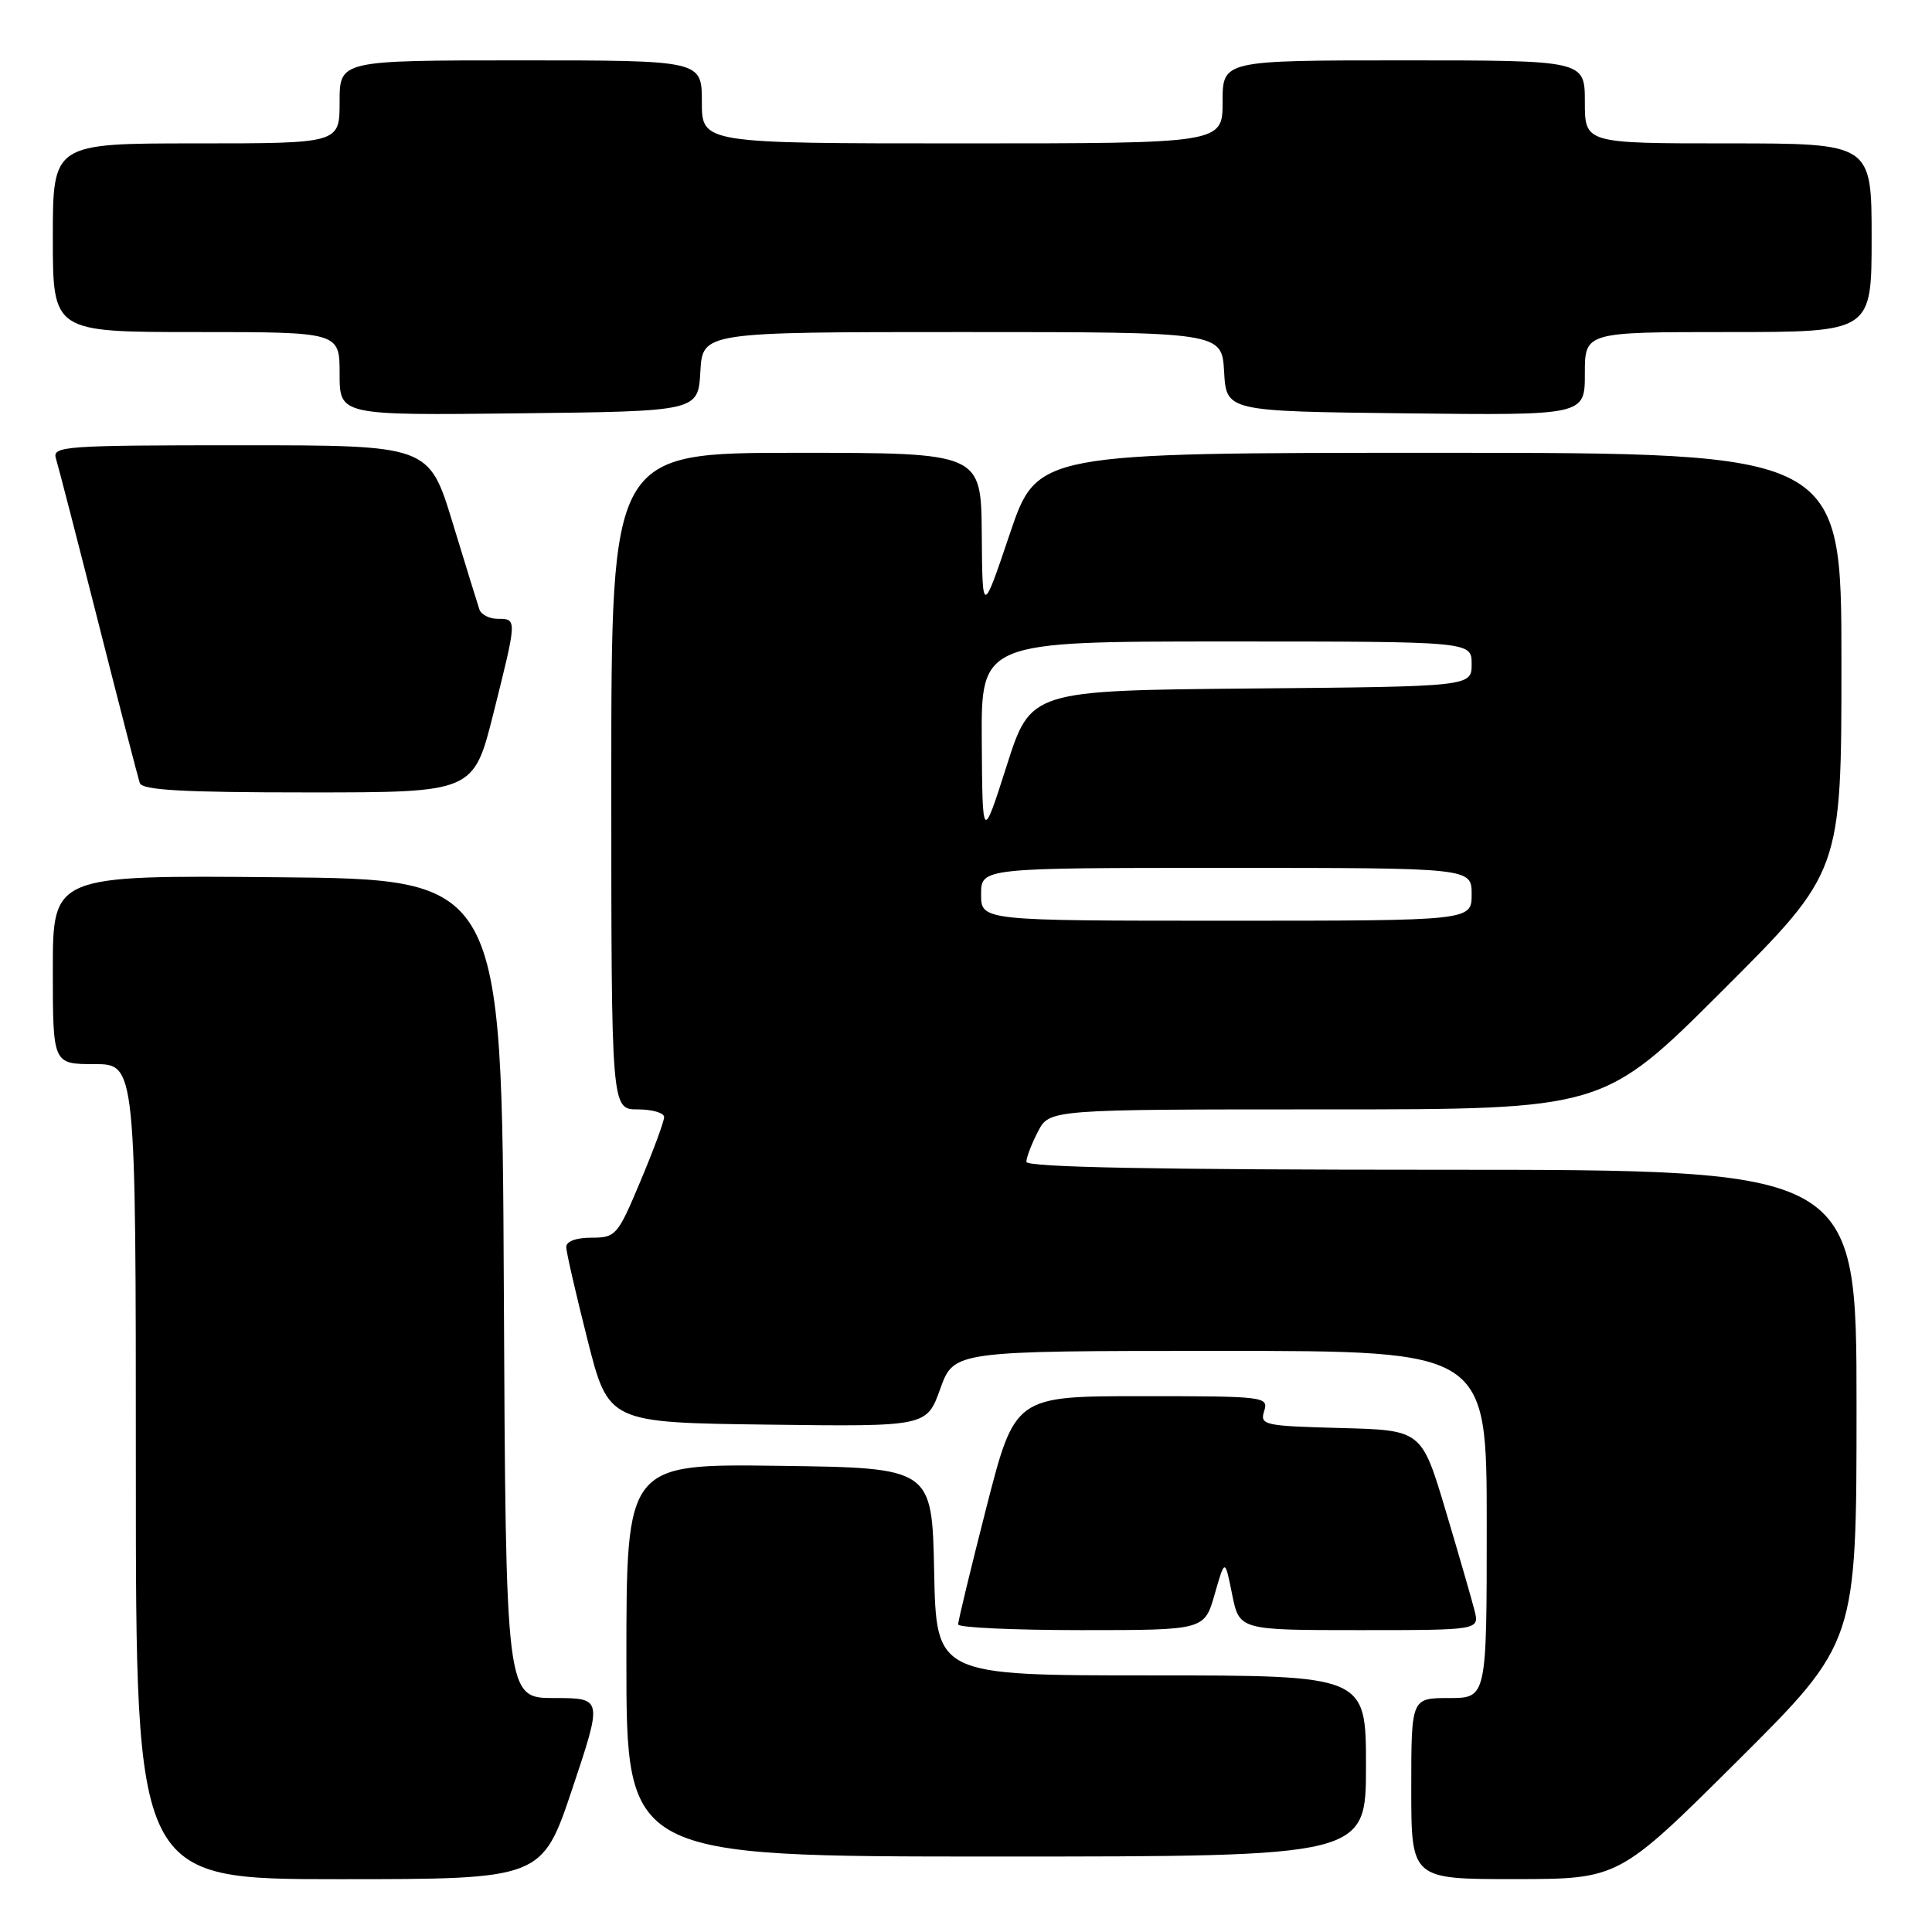 <?xml version="1.0" encoding="UTF-8" standalone="no"?>
<!DOCTYPE svg PUBLIC "-//W3C//DTD SVG 1.1//EN" "http://www.w3.org/Graphics/SVG/1.1/DTD/svg11.dtd" >
<svg xmlns="http://www.w3.org/2000/svg" xmlns:xlink="http://www.w3.org/1999/xlink" version="1.1" viewBox="0 0 256 256">
 <g >
 <path fill="currentColor"
d=" M 75.84 237.00 C 79.85 225.00 79.85 225.00 73.43 225.00 C 67.02 225.00 67.02 225.00 66.76 170.75 C 66.50 116.50 66.50 116.50 36.75 116.24 C 7.00 115.97 7.00 115.97 7.00 128.49 C 7.00 141.00 7.00 141.00 12.50 141.00 C 18.00 141.00 18.00 141.00 18.00 195.00 C 18.00 249.00 18.00 249.00 44.91 249.00 C 71.82 249.00 71.82 249.00 75.84 237.00 Z  M 230.25 233.31 C 246.00 217.63 246.00 217.63 246.00 186.32 C 246.00 155.00 246.00 155.00 191.00 155.00 C 153.27 155.00 136.00 154.67 136.00 153.95 C 136.00 153.37 136.69 151.57 137.53 149.95 C 139.05 147.00 139.05 147.00 175.76 147.00 C 212.48 147.00 212.48 147.00 228.24 131.26 C 244.00 115.52 244.00 115.52 244.00 87.76 C 244.00 60.00 244.00 60.00 190.72 60.00 C 137.43 60.00 137.43 60.00 133.80 70.75 C 130.17 81.50 130.17 81.50 130.09 70.75 C 130.00 60.00 130.00 60.00 105.50 60.00 C 81.00 60.00 81.00 60.00 81.00 103.50 C 81.00 147.00 81.00 147.00 84.50 147.00 C 86.42 147.00 88.00 147.46 88.00 148.02 C 88.00 148.59 86.59 152.41 84.86 156.52 C 81.84 163.72 81.60 164.00 78.36 164.00 C 76.33 164.00 75.01 164.49 75.03 165.25 C 75.04 165.94 76.31 171.45 77.84 177.50 C 80.62 188.50 80.62 188.50 101.70 188.77 C 122.79 189.04 122.79 189.04 124.59 184.02 C 126.40 179.00 126.40 179.00 161.70 179.00 C 197.00 179.00 197.00 179.00 197.00 202.00 C 197.00 225.00 197.00 225.00 192.00 225.00 C 187.00 225.00 187.00 225.00 187.00 237.00 C 187.00 249.00 187.00 249.00 200.75 248.99 C 214.50 248.98 214.50 248.98 230.25 233.31 Z  M 181.00 234.00 C 181.00 222.00 181.00 222.00 152.53 222.00 C 124.06 222.00 124.06 222.00 123.78 208.25 C 123.50 194.50 123.50 194.50 103.25 194.23 C 83.00 193.96 83.00 193.96 83.00 219.98 C 83.00 246.00 83.00 246.00 132.00 246.00 C 181.00 246.00 181.00 246.00 181.00 234.00 Z  M 160.95 211.25 C 162.31 206.50 162.31 206.50 163.26 211.25 C 164.22 216.00 164.22 216.00 180.13 216.00 C 196.04 216.00 196.04 216.00 195.38 213.39 C 195.02 211.96 193.30 206.00 191.55 200.14 C 188.37 189.50 188.37 189.50 177.63 189.22 C 167.47 188.95 166.92 188.83 167.51 186.97 C 168.11 185.06 167.58 185.00 151.31 185.00 C 134.48 185.00 134.48 185.00 130.70 199.75 C 128.63 207.86 126.94 214.84 126.96 215.25 C 126.98 215.66 134.33 216.00 143.29 216.00 C 159.59 216.00 159.59 216.00 160.95 211.25 Z  M 65.38 94.53 C 68.53 81.96 68.52 82.00 65.97 82.00 C 64.85 82.00 63.75 81.44 63.52 80.75 C 63.29 80.06 61.69 74.89 59.97 69.25 C 56.84 59.00 56.84 59.00 31.85 59.00 C 8.51 59.00 6.90 59.12 7.41 60.75 C 7.71 61.71 10.24 71.50 13.03 82.50 C 15.82 93.50 18.29 103.06 18.52 103.75 C 18.84 104.70 24.21 105.00 40.85 105.00 C 62.75 105.00 62.75 105.00 65.38 94.53 Z  M 92.80 49.25 C 93.10 44.00 93.10 44.00 127.50 44.00 C 161.90 44.00 161.90 44.00 162.20 49.25 C 162.50 54.50 162.50 54.50 186.25 54.77 C 210.00 55.04 210.00 55.04 210.00 49.52 C 210.00 44.00 210.00 44.00 229.00 44.00 C 248.00 44.00 248.00 44.00 248.00 31.50 C 248.00 19.00 248.00 19.00 229.00 19.00 C 210.00 19.00 210.00 19.00 210.00 13.50 C 210.00 8.00 210.00 8.00 186.00 8.00 C 162.00 8.00 162.00 8.00 162.00 13.50 C 162.00 19.00 162.00 19.00 127.50 19.00 C 93.00 19.00 93.00 19.00 93.00 13.50 C 93.00 8.00 93.00 8.00 69.00 8.00 C 45.00 8.00 45.00 8.00 45.00 13.50 C 45.00 19.00 45.00 19.00 26.00 19.00 C 7.00 19.00 7.00 19.00 7.00 31.50 C 7.00 44.00 7.00 44.00 26.00 44.00 C 45.00 44.00 45.00 44.00 45.00 49.52 C 45.00 55.04 45.00 55.04 68.75 54.77 C 92.50 54.50 92.50 54.50 92.80 49.25 Z  M 130.00 118.50 C 130.00 115.00 130.00 115.00 162.50 115.00 C 195.00 115.00 195.00 115.00 195.00 118.50 C 195.00 122.00 195.00 122.00 162.50 122.00 C 130.00 122.00 130.00 122.00 130.00 118.50 Z  M 130.09 98.25 C 130.00 85.00 130.00 85.00 162.50 85.00 C 195.00 85.00 195.00 85.00 195.00 87.98 C 195.00 90.97 195.00 90.97 165.78 91.23 C 136.57 91.50 136.57 91.50 133.38 101.50 C 130.18 111.50 130.18 111.50 130.09 98.25 Z "/>
</g>
</svg>